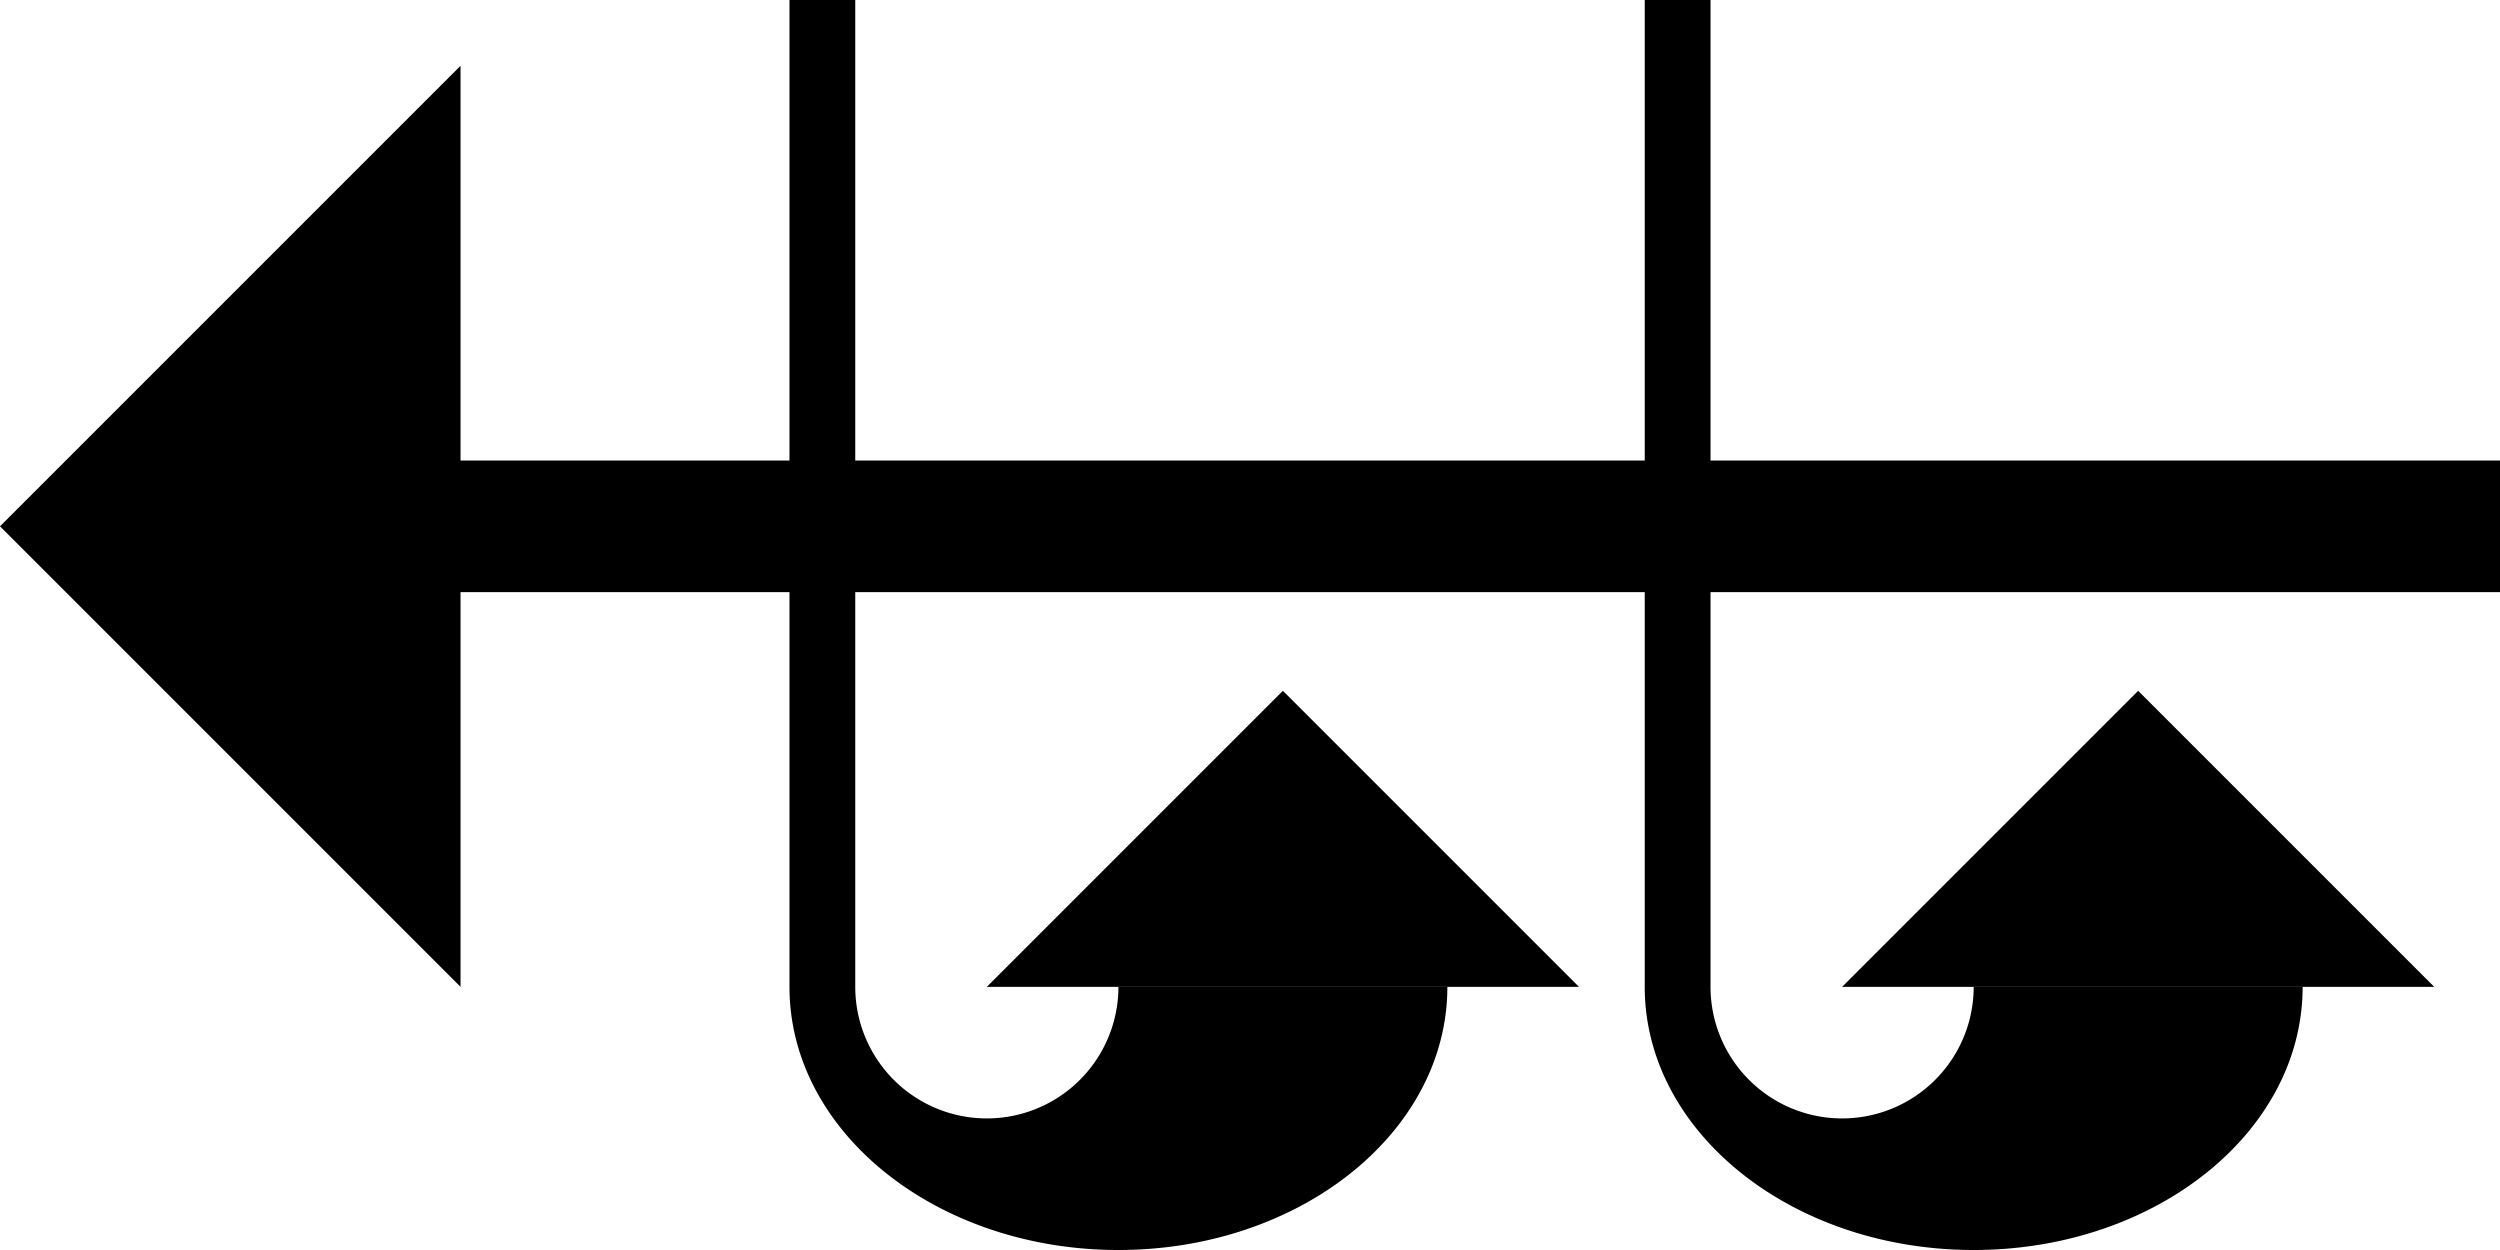<svg xmlns="http://www.w3.org/2000/svg" version="1.0" width="38" height="19"><path d="M38 7v2H7V7h31zM19.5 10.5L24 15h-9l4.5-4.5zM7 1v14L0 8l7-7z"/><path d="M13 0v15a2 2 0 0 0 4 0h5c0 2.21-2.239 4-5 4s-5-1.79-5-4V0h1zM32.5 10.5L37 15h-9l4.5-4.5z"/><path d="M26 0v15a2 2 0 0 0 4 0h5c0 2.21-2.239 4-5 4s-5-1.79-5-4V0h1z"/></svg>